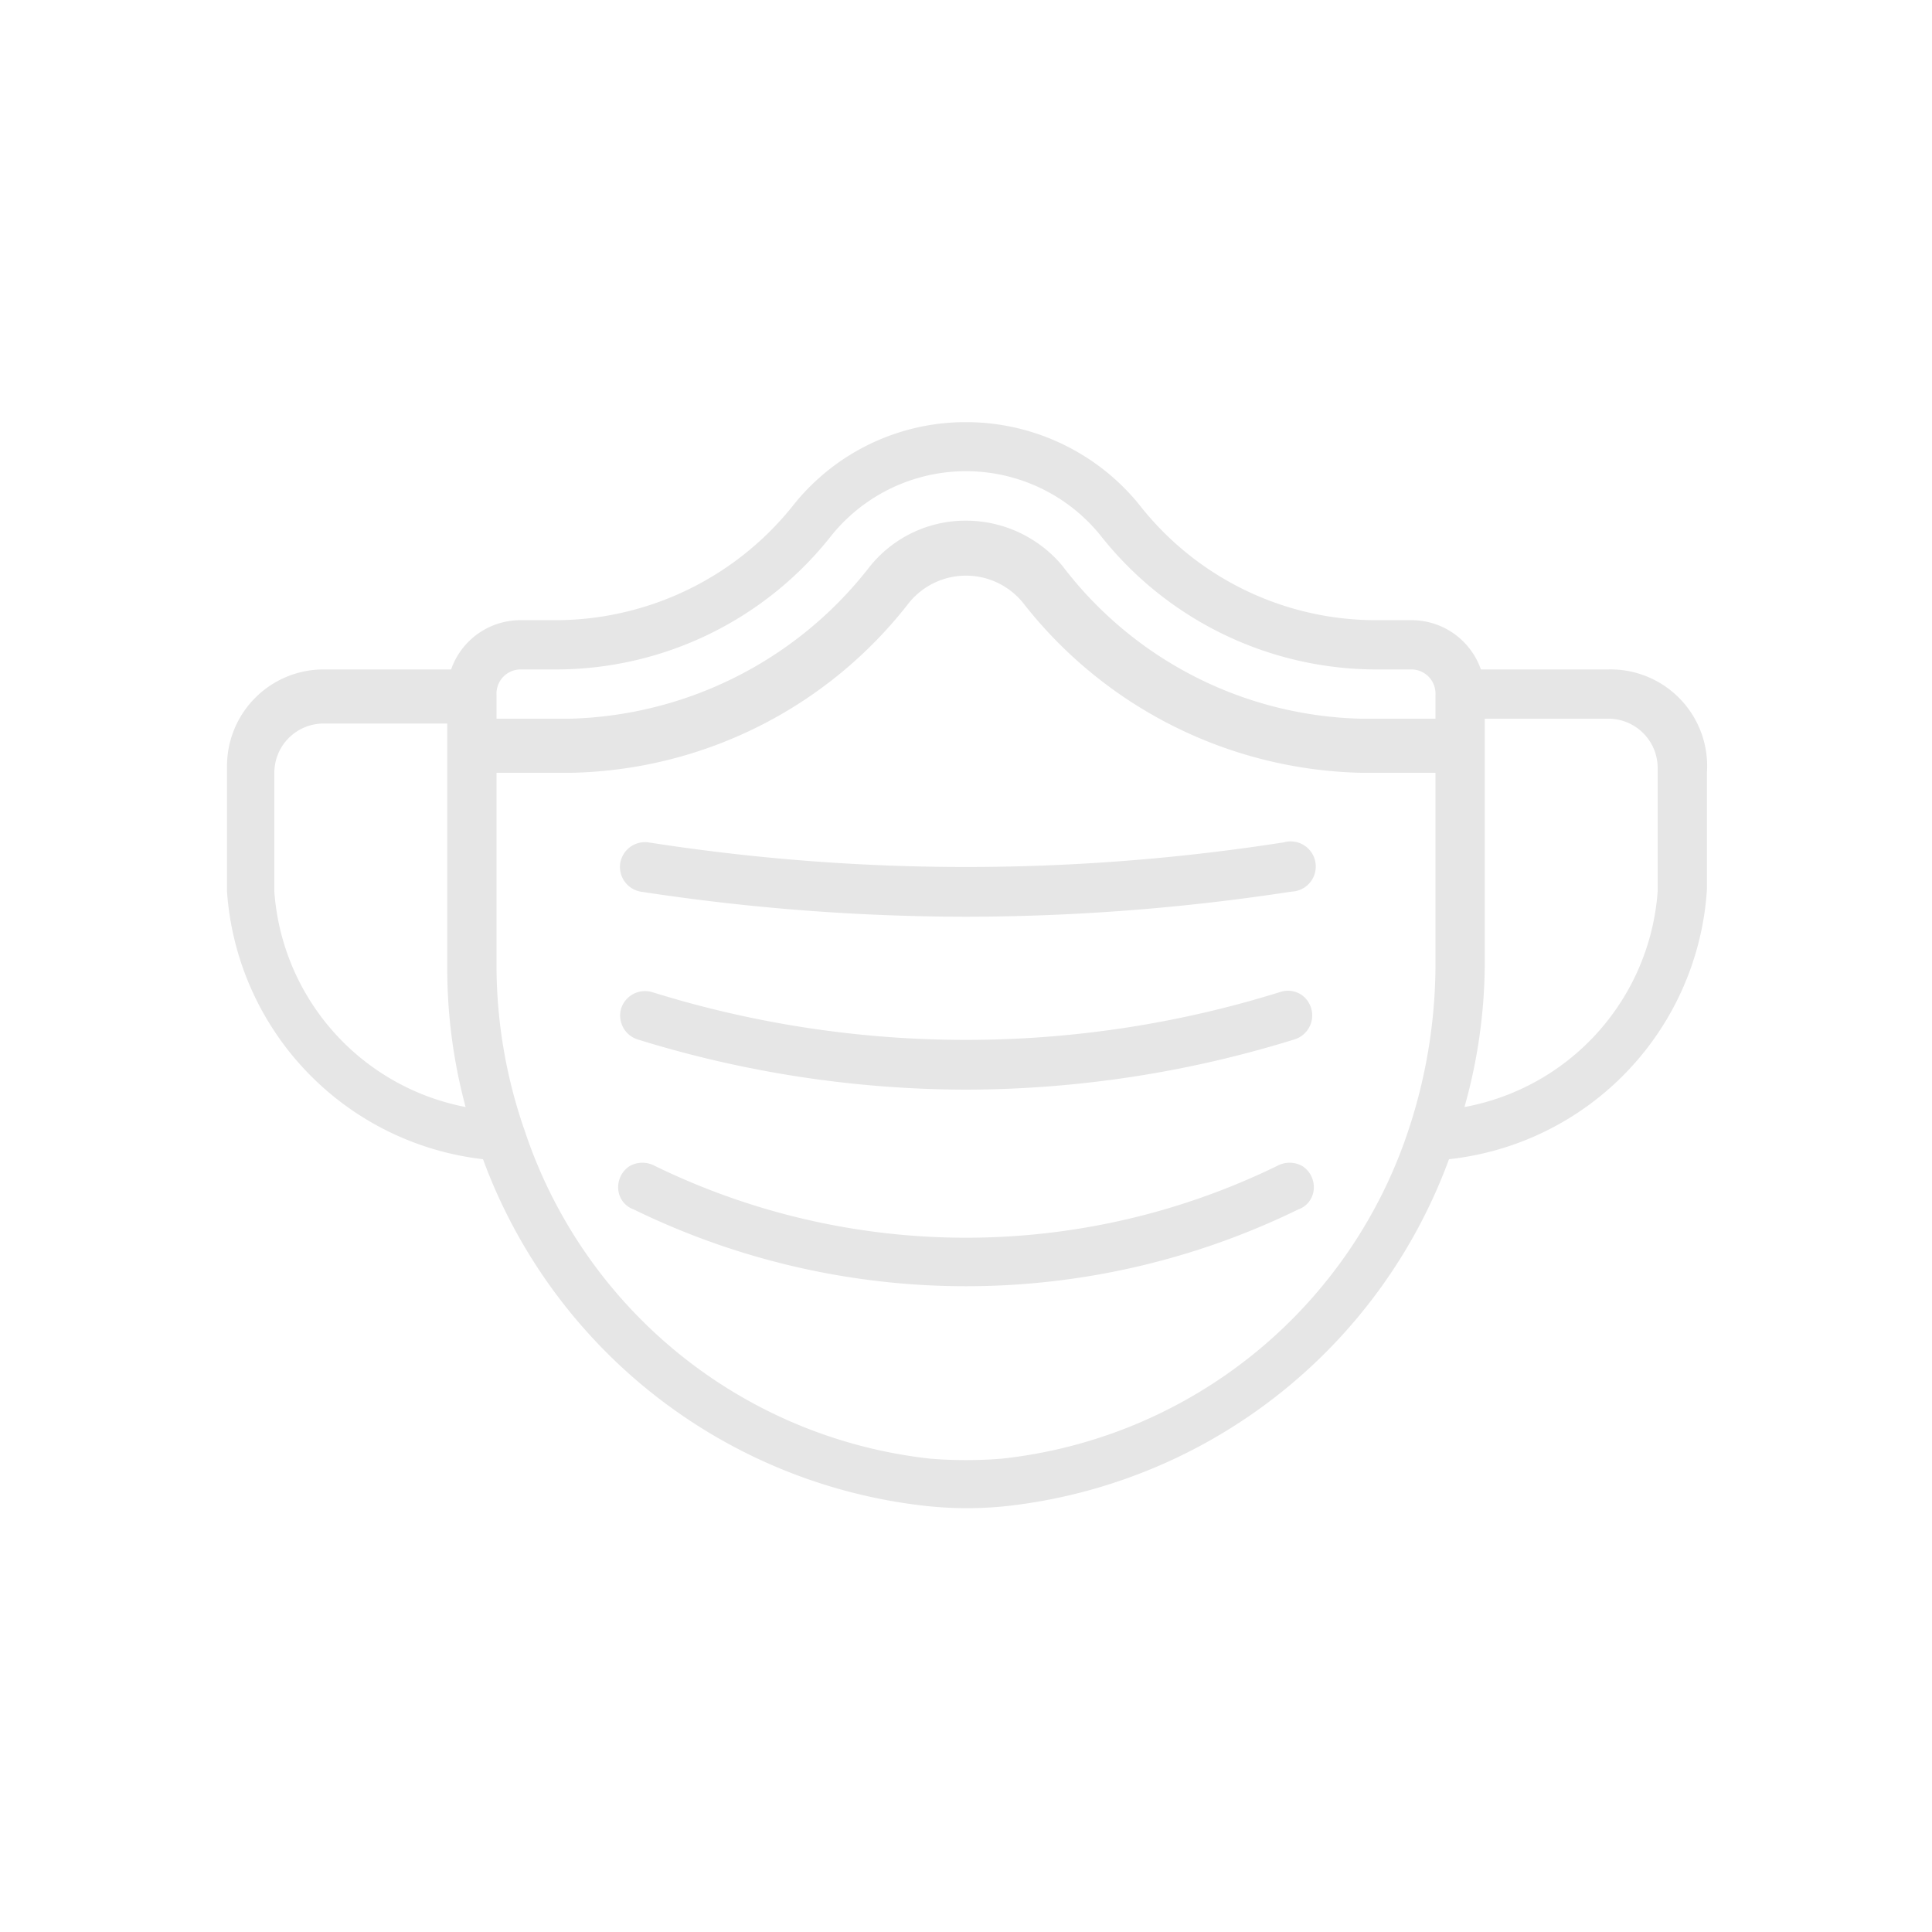 <svg id="Layer_1" data-name="Layer 1" xmlns="http://www.w3.org/2000/svg" viewBox="0 0 20 20"><defs><style>.cls-1{fill:#e6e6e6;}</style></defs><g id="Page-1"><g id="_022---Surgical-Mask" data-name="022---Surgical-Mask"><path id="Shape" class="cls-1" d="M6.6,10.76a11.54,11.54,0,0,0,3.4.52,11.54,11.54,0,0,0,3.4-.52.26.26,0,0,0,.1-.44.25.25,0,0,0-.25-.05,10.92,10.92,0,0,1-6.5,0,.26.26,0,0,0-.32.17.26.26,0,0,0,.17.32Z"/><path id="Shape-2" data-name="Shape" class="cls-1" d="M6.63,9.23A22.4,22.4,0,0,0,10,9.49a22.4,22.4,0,0,0,3.37-.26.26.26,0,1,0-.08-.51,21.35,21.35,0,0,1-6.58,0,.26.26,0,0,0-.29.22A.26.26,0,0,0,6.63,9.23Z"/><path id="Shape-3" data-name="Shape" class="cls-1" d="M13.22,12.07a7.35,7.35,0,0,1-6.44,0,.27.27,0,0,0-.26,0,.26.26,0,0,0-.12.24.24.24,0,0,0,.16.21,7.84,7.84,0,0,0,6.88,0,.24.24,0,0,0,.16-.21.26.26,0,0,0-.12-.24.27.27,0,0,0-.26,0Z"/><path id="Shape-4" data-name="Shape" class="cls-1" d="M16.65,6.93H15.33a.76.76,0,0,0-.72-.51h-.39a3.11,3.11,0,0,1-2.43-1.2A2.31,2.31,0,0,0,10,4.37a2.28,2.28,0,0,0-1.78.85,3.15,3.15,0,0,1-2.44,1.2H5.39a.76.76,0,0,0-.72.51H3.35a1,1,0,0,0-1,1V9.23A3,3,0,0,0,5,12a5.53,5.53,0,0,0,4.59,3.59,3.93,3.93,0,0,0,.84,0A5.53,5.53,0,0,0,15,12a3,3,0,0,0,2.67-2.79V8A1,1,0,0,0,16.65,6.93Zm-11.26,0h.39A3.63,3.63,0,0,0,8.61,5.54a1.79,1.79,0,0,1,2.78,0,3.64,3.64,0,0,0,2.83,1.39h.39a.25.25,0,0,1,.25.26v.25h-.77A4,4,0,0,1,11,5.86a1.3,1.3,0,0,0-1-.47,1.27,1.27,0,0,0-1,.48,4.06,4.06,0,0,1-3.1,1.57H5.14V7.19a.25.25,0,0,1,.25-.26ZM2.84,9.23V8a.51.51,0,0,1,.51-.51H4.63V10a5.52,5.52,0,0,0,.19,1.46A2.45,2.45,0,0,1,2.84,9.23Zm7.53,5.87a4.57,4.57,0,0,1-.74,0,5,5,0,0,1-4.2-3.4h0A5.19,5.19,0,0,1,5.14,10V8h.77a4.54,4.54,0,0,0,3.5-1.76.76.76,0,0,1,1.18,0A4.57,4.57,0,0,0,14.09,8h.77V10a5.46,5.46,0,0,1-.28,1.7h0a5,5,0,0,1-4.21,3.4Zm6.79-5.87a2.45,2.45,0,0,1-2,2.23A5.52,5.52,0,0,0,15.37,10V7.44h1.28a.51.51,0,0,1,.51.51Z"/></g></g></svg>